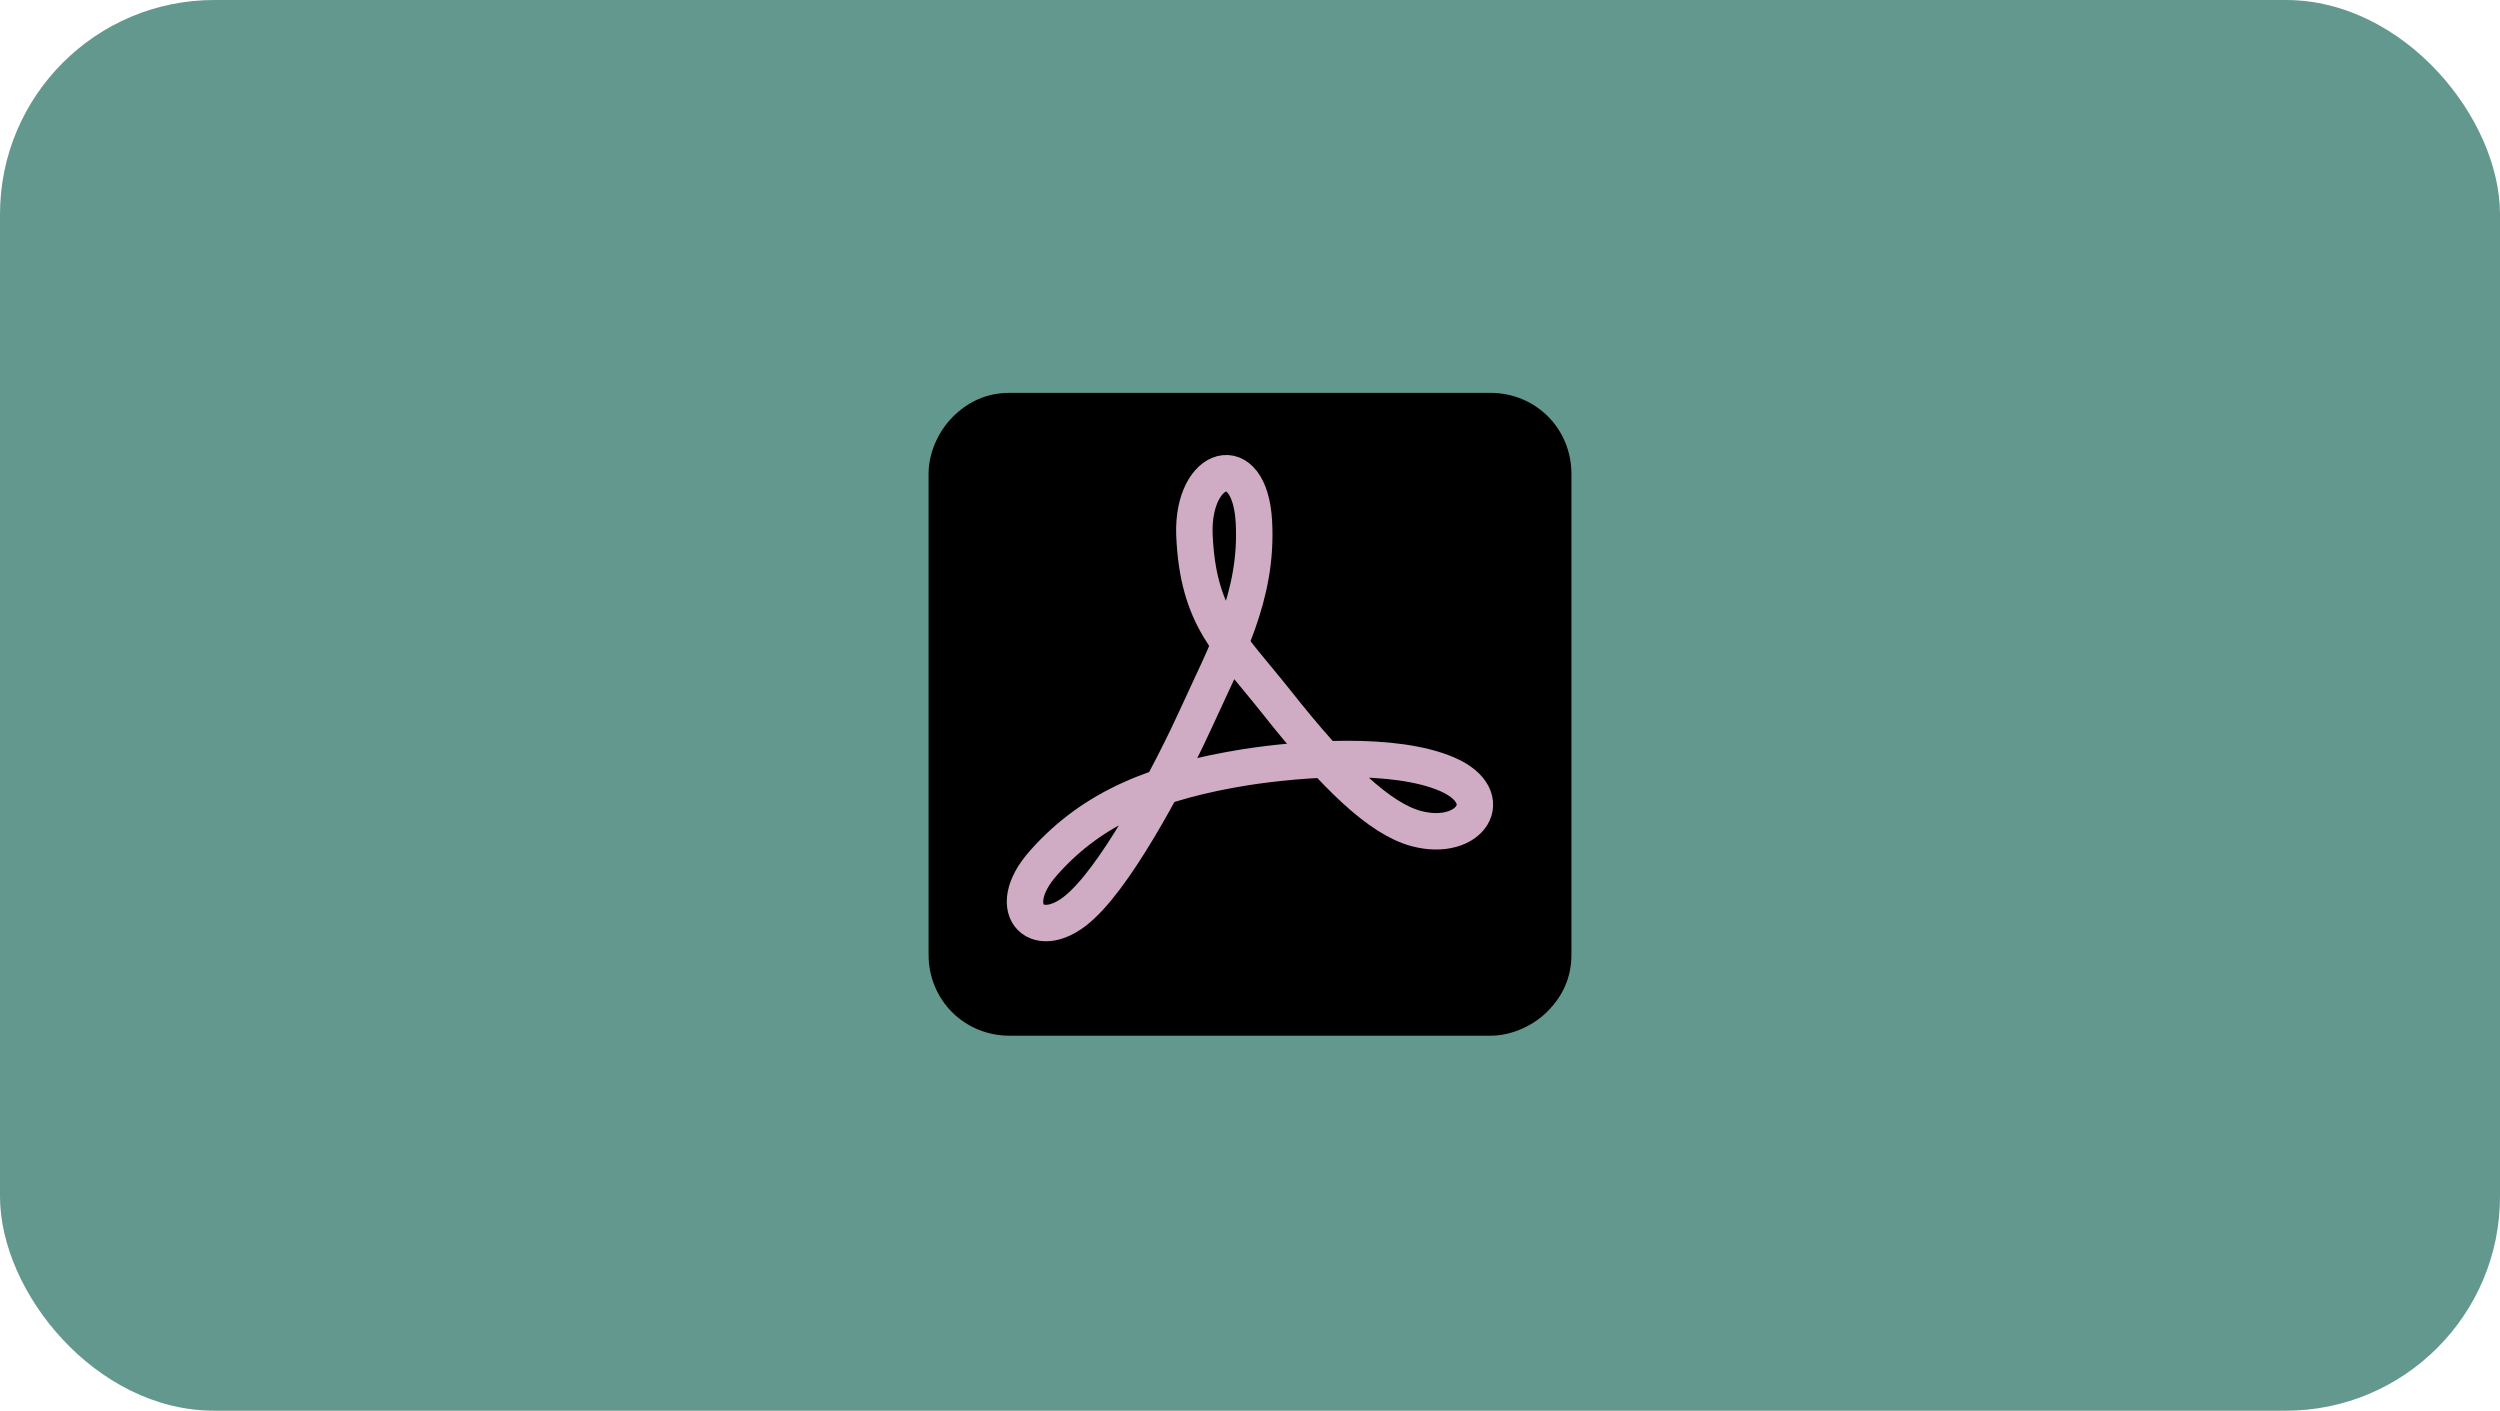 <svg width="140" height="79" viewBox="0 0 140 79" fill="none" xmlns="http://www.w3.org/2000/svg">
<rect width="140" height="79" rx="12" fill="#63988E"/>
<path d="M52 26.54V53.46C52 56.001 53.999 58 56.54 58H83.46C84.703 58 85.891 57.405 86.649 56.649C87.46 55.838 88 54.81 88 53.46V26.54C88 24 86.001 22 83.46 22H56.54C55.19 22 54.162 22.541 53.351 23.351C52.593 24.108 52 25.297 52 26.54Z" fill="black"/>
<path d="M66.887 29.934C67.084 34.644 68.856 36.003 71.481 39.31C74.784 43.495 77.278 45.85 79.301 46.397C82.331 47.208 84.004 44.645 81.051 43.363C78.098 42.082 72.848 42.487 69.786 42.958C64.809 43.757 61.233 45.181 58.465 48.292C56.037 50.987 58.192 53.002 60.62 50.658C62.84 48.577 65.804 42.827 67.018 40.143C68.637 36.572 70.453 33.396 70.218 29.212C69.983 25.027 66.756 26.013 66.887 29.934Z" stroke="#CFACC3" stroke-width="2.041" stroke-linecap="round" stroke-linejoin="round"/>
</svg>
